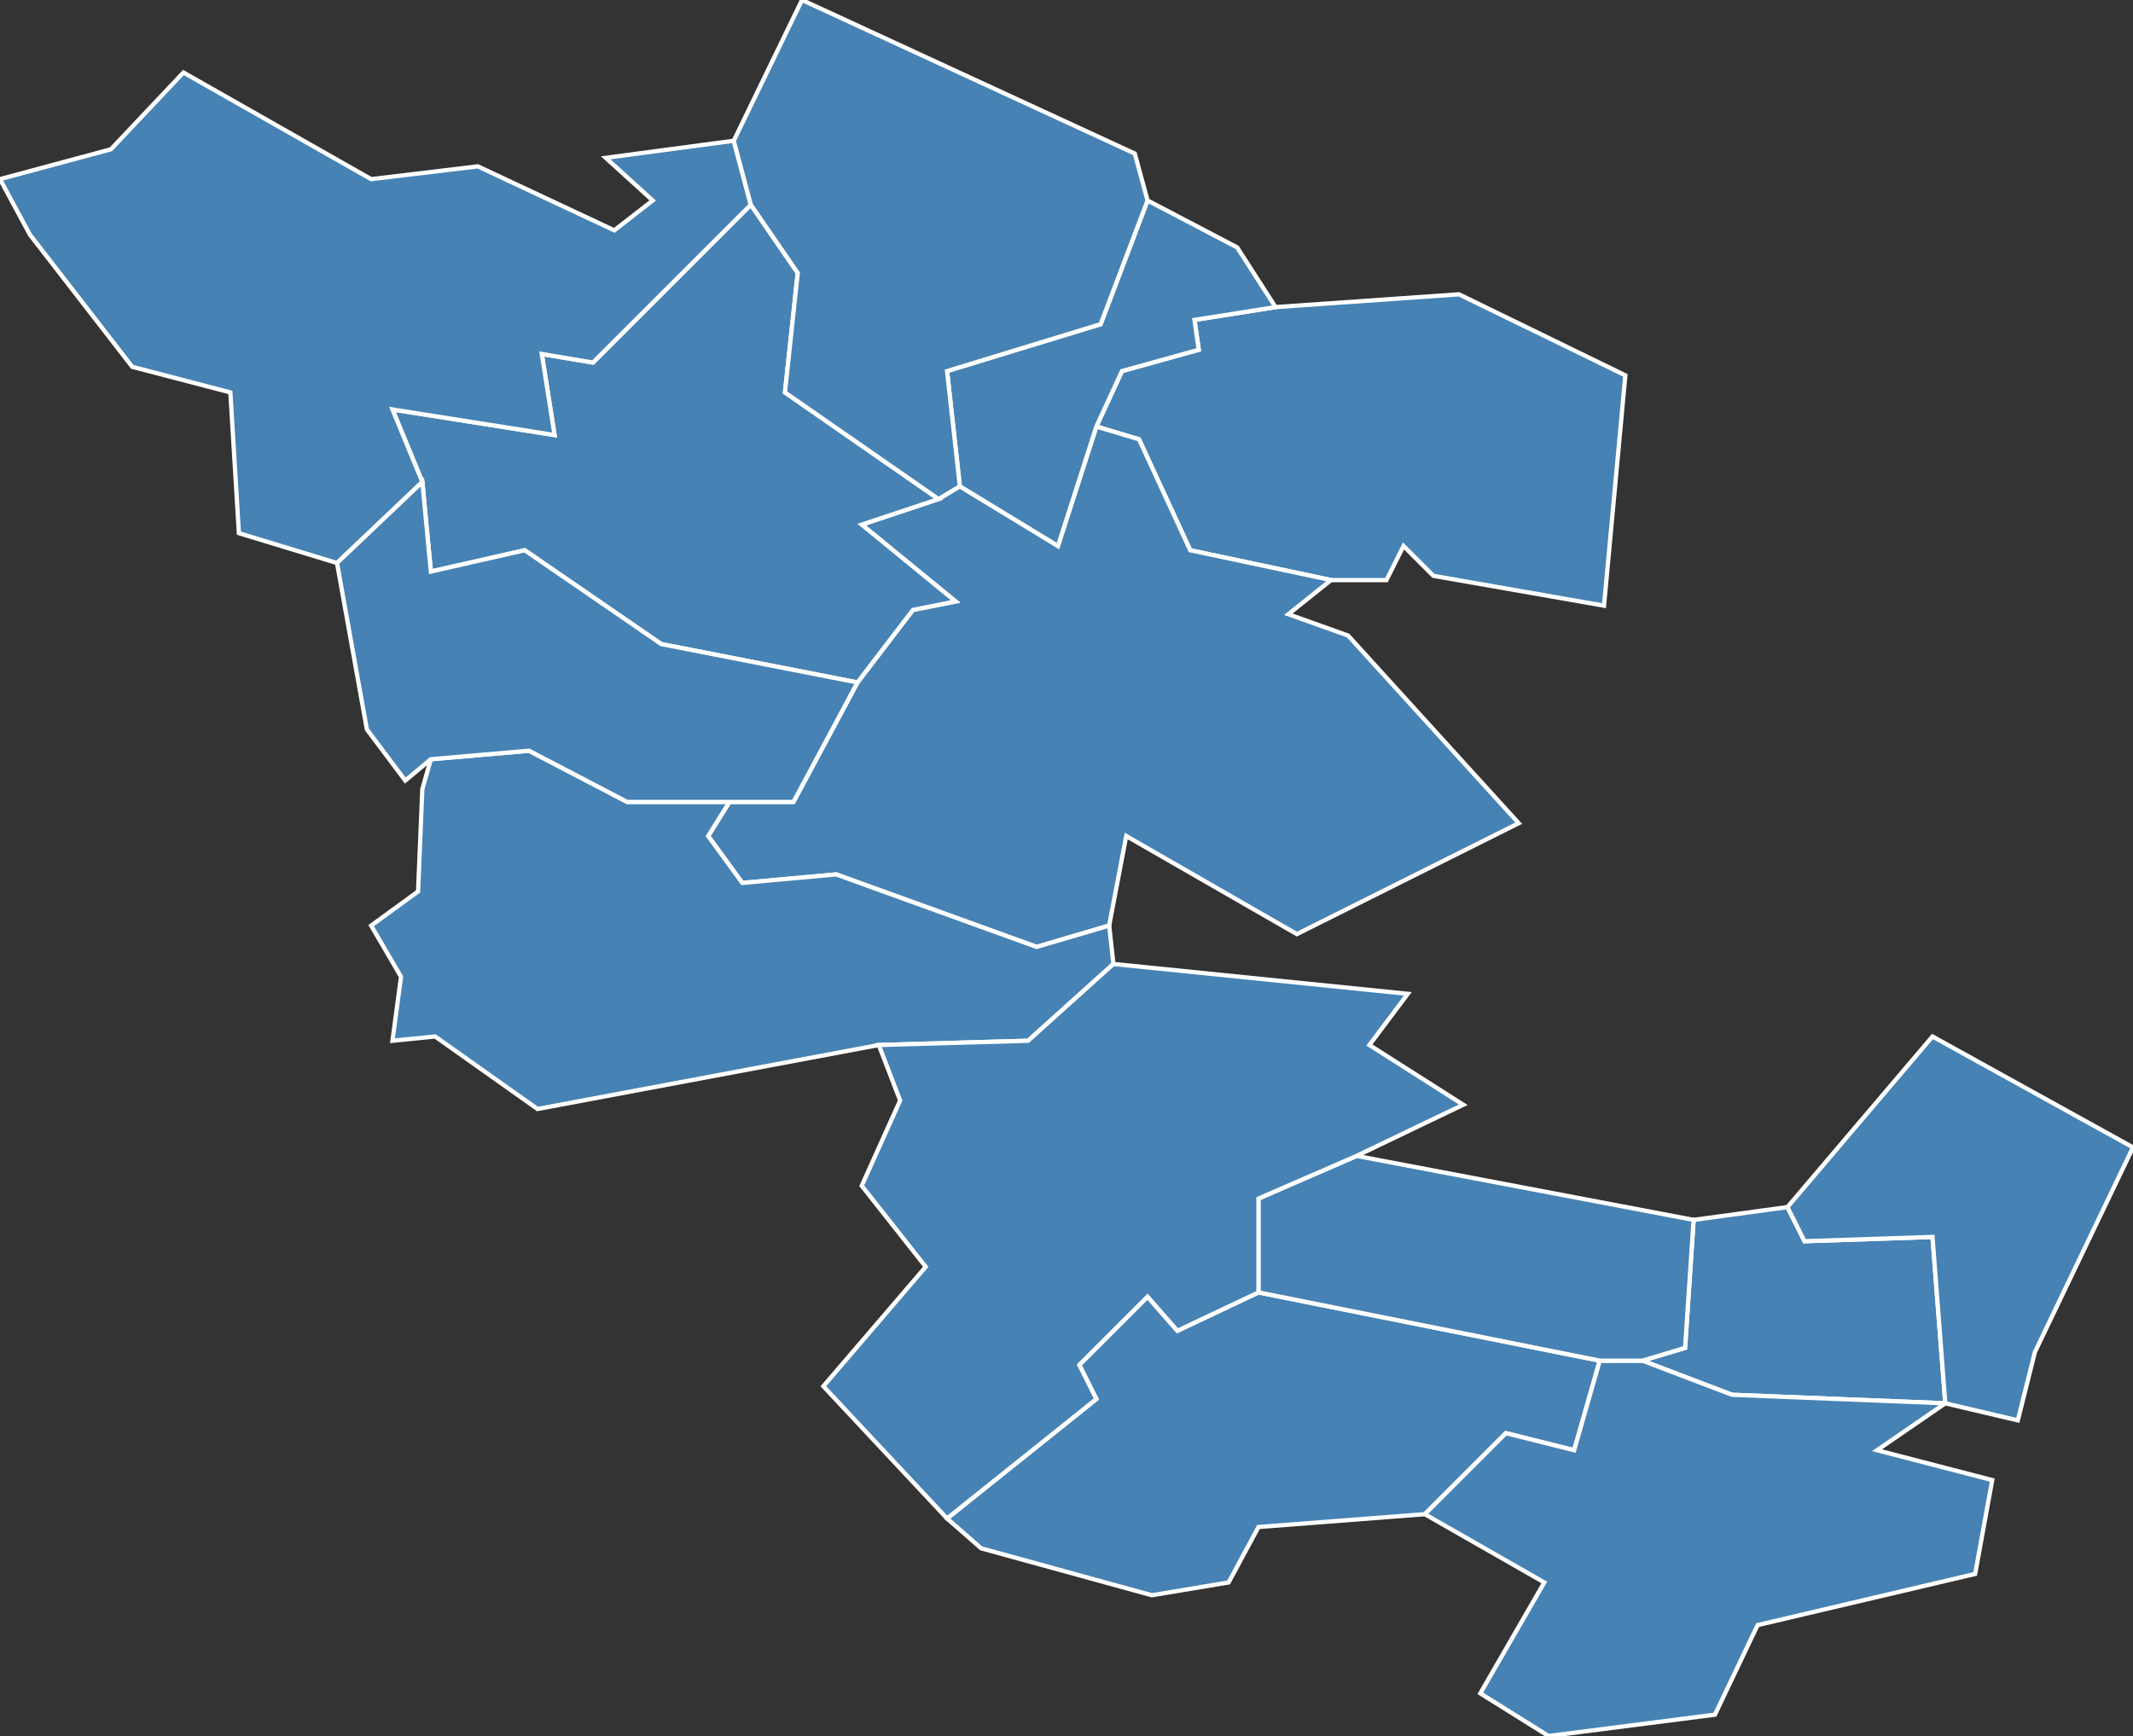 <?xml version="1.0" encoding="utf-8"?>
<svg version="1.1" id="svgmap" xmlns="http://www.w3.org/2000/svg" xmlns:xlink="http://www.w3.org/1999/xlink" x="0px" y="0px" width="100%" height="100%" viewBox="0 0 500 407">
<rect x="0" y="0" width="500" height="407" fill="#333333" stroke="none"/>
<polygon points="230,363 222,356 257,328 253,320 269,304 276,312 295,303 375,319 369,340 353,336 334,355 295,358 288,371 270,374 230,363" id="9021" class="commune" fill="steelblue" stroke-width="1" stroke="white" geotype="commune" geoname="Artix" code_insee="9021" code_canton="907"/><polygon points="385,319 395,316 397,286 419,283 423,291 453,290 456,329 406,327 385,319" id="9050" class="commune" fill="steelblue" stroke-width="1" stroke="white" geotype="commune" geoname="Benagues" code_insee="9050" code_canton="907"/><polygon points="299,72 342,69 381,88 376,142 336,135 329,128 325,136 312,136 279,129 267,103 257,100 263,87 281,82 280,75 299,72" id="9056" class="commune" fill="steelblue" stroke-width="1" stroke="white" geotype="commune" geoname="Bézac" code_insee="9056" code_canton="907"/><polygon points="257,100 267,103 279,129 312,136 302,144 316,149 356,193 304,219 264,196 260,217 243,222 196,205 174,207 166,196 171,188 186,188 201,160 214,143 224,141 202,123 220,117 225,114 248,128 257,100" id="9116" class="commune" fill="steelblue" stroke-width="1" stroke="white" geotype="commune" geoname="Escosse" code_insee="9116" code_canton="907"/><polygon points="220,117 202,123 224,141 214,143 201,160 155,151 123,129 101,134 99,113 92,96 130,102 127,83 139,85 176,48 187,64 184,92 220,117" id="9163" class="commune" fill="steelblue" stroke-width="1" stroke="white" geotype="commune" geoname="Lescousse" code_insee="9163" code_canton="907"/><polygon points="99,185 101,178 124,176 147,188 171,188 166,196 174,207 196,205 243,222 260,217 261,226 241,244 206,245 126,260 102,243 92,244 94,229 87,217 98,209 99,185" id="9177" class="commune" fill="steelblue" stroke-width="1" stroke="white" geotype="commune" geoname="Madière" code_insee="9177" code_canton="907"/><polygon points="334,355 353,336 369,340 375,319 385,319 406,327 456,329 440,340 467,347 463,369 412,381 402,402 363,407 347,397 362,371 334,355" id="9245" class="commune" fill="steelblue" stroke-width="1" stroke="white" geotype="commune" geoname="Rieux-de-Pelleport" code_insee="9245" code_canton="907"/><polygon points="299,72 280,75 281,82 263,87 257,100 248,128 225,114 222,87 258,76 269,47 290,58 299,72" id="9255" class="commune" fill="steelblue" stroke-width="1" stroke="white" geotype="commune" geoname="Saint-Amans" code_insee="9255" code_canton="907"/><polygon points="397,286 395,316 385,319 375,319 295,303 295,281 318,271 397,286" id="9256" class="commune" fill="steelblue" stroke-width="1" stroke="white" geotype="commune" geoname="Saint-Bauzeil" code_insee="9256" code_canton="907"/><polygon points="456,329 453,290 423,291 419,283 453,243 500,269 477,317 473,333 456,329" id="9265" class="commune" fill="steelblue" stroke-width="1" stroke="white" geotype="commune" geoname="Saint-Jean-du-Falga" code_insee="9265" code_canton="907"/><polygon points="79,132 56,125 54,92 31,86 7,55 0,42 26,35 43,17 87,42 112,39 144,54 153,47 142,37 172,33 176,48 139,85 127,83 130,102 92,96 99,113 79,132" id="9270" class="commune" fill="steelblue" stroke-width="1" stroke="white" geotype="commune" geoname="Saint-Martin-d'Oydes" code_insee="9270" code_canton="907"/><polygon points="101,178 95,183 86,171 79,132 99,113 101,134 123,129 155,151 201,160 186,188 171,188 147,188 124,176 101,178" id="9271" class="commune" fill="steelblue" stroke-width="1" stroke="white" geotype="commune" geoname="Saint-Michel" code_insee="9271" code_canton="907"/><polygon points="206,245 241,244 261,226 330,233 321,245 343,259 318,271 295,281 295,303 276,312 269,304 253,320 257,328 222,356 193,325 217,297 202,278 211,258 206,245" id="9276" class="commune" fill="steelblue" stroke-width="1" stroke="white" geotype="commune" geoname="Saint-Victor-Rouzaud" code_insee="9276" code_canton="907"/><polygon points="266,36 269,47 258,76 222,87 225,114 220,117 184,92 187,64 176,48 172,33 188,0 266,36" id="9319" class="commune" fill="steelblue" stroke-width="1" stroke="white" geotype="commune" geoname="Unzent" code_insee="9319" code_canton="907"/></svg>